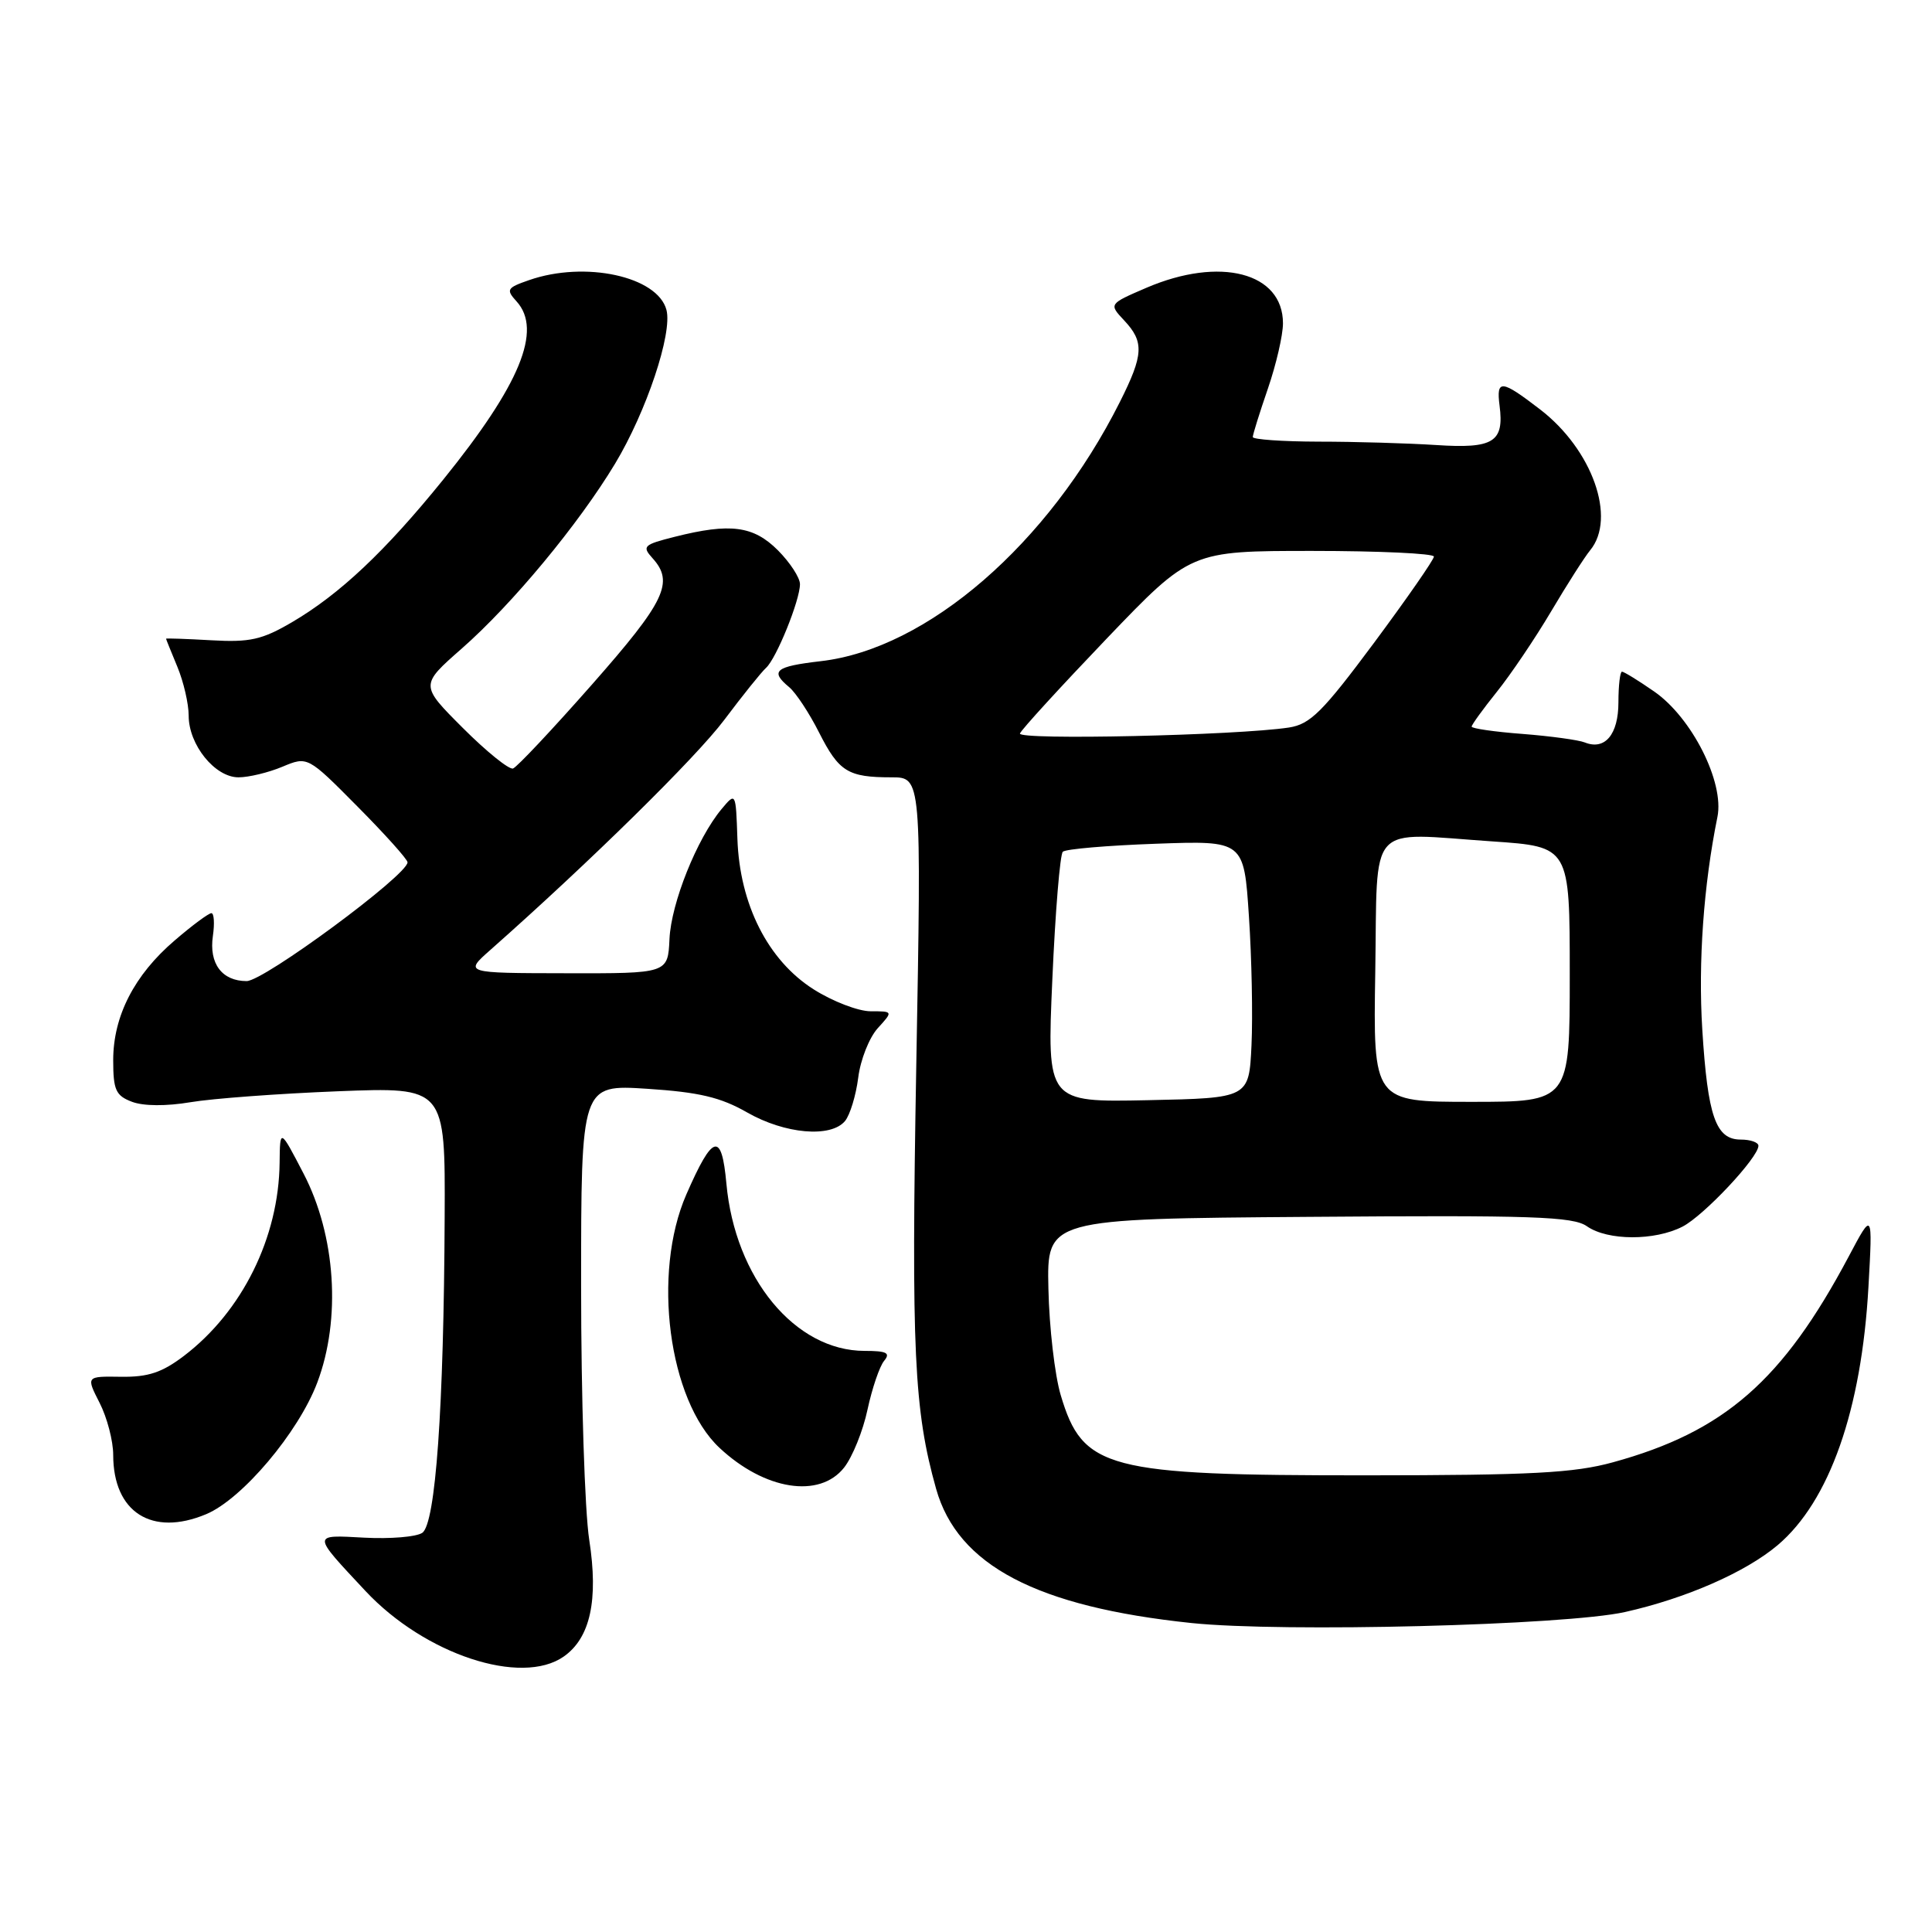 <?xml version="1.0" encoding="UTF-8" standalone="no"?>
<!DOCTYPE svg PUBLIC "-//W3C//DTD SVG 1.1//EN" "http://www.w3.org/Graphics/SVG/1.1/DTD/svg11.dtd" >
<svg xmlns="http://www.w3.org/2000/svg" xmlns:xlink="http://www.w3.org/1999/xlink" version="1.1" viewBox="0 0 256 256">
 <g >
 <path fill="currentColor"
d=" M 74.70 219.50 C 78.22 217.03 79.31 212.02 78.08 204.06 C 77.48 200.24 77.00 185.10 77.00 170.41 C 77.00 143.70 77.00 143.70 85.76 144.27 C 92.63 144.72 95.48 145.39 99.01 147.41 C 104.00 150.26 110.09 150.80 111.97 148.54 C 112.63 147.74 113.42 145.15 113.72 142.79 C 114.01 140.43 115.18 137.49 116.30 136.25 C 118.35 134.00 118.35 134.00 115.37 134.00 C 113.73 134.00 110.33 132.69 107.82 131.10 C 101.76 127.26 98.01 119.85 97.71 111.14 C 97.50 104.95 97.50 104.95 95.60 107.22 C 92.34 111.14 88.93 119.67 88.71 124.42 C 88.50 128.99 88.50 128.99 75.00 128.96 C 61.50 128.94 61.50 128.94 65.00 125.85 C 78.19 114.18 92.20 100.40 95.96 95.40 C 98.40 92.15 100.89 89.05 101.50 88.50 C 102.87 87.27 106.00 79.54 106.00 77.40 C 106.00 76.55 104.68 74.53 103.08 72.92 C 99.83 69.67 96.77 69.27 89.40 71.13 C 85.27 72.17 85.04 72.39 86.46 73.96 C 89.36 77.16 88.14 79.69 78.46 90.68 C 73.22 96.63 68.50 101.65 67.98 101.83 C 67.46 102.01 64.47 99.60 61.34 96.47 C 55.66 90.79 55.66 90.79 61.17 85.95 C 67.86 80.08 76.66 69.47 81.50 61.44 C 85.65 54.55 89.12 44.17 88.31 41.07 C 87.14 36.62 77.52 34.53 70.10 37.12 C 67.16 38.14 67.02 38.37 68.45 39.94 C 71.89 43.74 68.92 50.95 58.74 63.54 C 51.04 73.06 45.02 78.73 38.70 82.44 C 34.72 84.77 33.12 85.13 28.01 84.84 C 24.70 84.65 22.00 84.56 22.00 84.63 C 22.00 84.70 22.68 86.37 23.50 88.35 C 24.32 90.32 25.00 93.24 25.00 94.83 C 25.00 98.69 28.48 103.00 31.60 103.00 C 32.96 103.00 35.57 102.37 37.41 101.60 C 40.76 100.20 40.76 100.20 47.38 106.88 C 51.02 110.55 54.00 113.87 54.00 114.26 C 54.00 115.95 34.97 130.00 32.68 130.00 C 29.41 130.00 27.67 127.67 28.21 124.01 C 28.45 122.35 28.36 121.00 28.01 121.00 C 27.65 121.00 25.46 122.62 23.15 124.61 C 17.80 129.18 15.00 134.64 15.00 140.48 C 15.00 144.43 15.34 145.18 17.48 145.99 C 18.99 146.57 22.03 146.59 25.23 146.05 C 28.13 145.56 36.91 144.91 44.75 144.60 C 59.00 144.04 59.00 144.04 58.92 161.27 C 58.81 186.58 57.72 201.92 55.95 203.11 C 55.15 203.65 51.71 203.93 48.30 203.75 C 41.28 203.37 41.28 203.17 48.44 210.83 C 56.30 219.22 69.07 223.44 74.70 219.50 Z  M 215.33 213.60 C 223.40 211.79 231.30 208.33 235.55 204.74 C 242.41 198.93 246.67 186.83 247.58 170.50 C 248.14 160.50 248.14 160.50 244.96 166.50 C 236.22 182.95 228.48 189.71 213.73 193.76 C 208.58 195.18 202.92 195.48 181.00 195.49 C 146.62 195.50 143.47 194.68 140.55 184.86 C 139.76 182.21 139.03 175.87 138.92 170.77 C 138.71 161.50 138.71 161.50 173.42 161.24 C 203.08 161.01 208.44 161.19 210.28 162.49 C 213.03 164.41 219.26 164.43 222.95 162.53 C 225.79 161.06 233.00 153.38 233.00 151.82 C 233.00 151.37 231.95 151.00 230.66 151.00 C 227.35 151.00 226.28 147.95 225.56 136.40 C 225.01 127.49 225.73 117.29 227.57 108.24 C 228.50 103.65 224.18 95.09 219.19 91.63 C 217.10 90.18 215.18 89.00 214.92 89.00 C 214.67 89.00 214.45 90.82 214.45 93.05 C 214.45 97.32 212.67 99.45 210.00 98.38 C 209.18 98.05 205.46 97.54 201.75 97.25 C 198.04 96.97 195.00 96.53 195.00 96.28 C 195.00 96.04 196.50 93.96 198.34 91.67 C 200.18 89.38 203.42 84.58 205.54 81.00 C 207.66 77.42 209.98 73.79 210.70 72.92 C 214.22 68.65 210.99 59.57 204.07 54.25 C 198.92 50.29 198.25 50.23 198.70 53.75 C 199.33 58.58 197.90 59.47 190.31 58.97 C 186.57 58.73 179.56 58.52 174.75 58.52 C 169.94 58.51 166.00 58.23 166.00 57.91 C 166.00 57.58 166.90 54.70 168.00 51.50 C 169.10 48.30 170.00 44.41 170.00 42.84 C 170.00 36.11 161.66 33.94 151.89 38.14 C 146.92 40.28 146.92 40.28 148.96 42.46 C 151.63 45.30 151.54 47.00 148.38 53.28 C 138.95 72.06 122.87 85.99 108.75 87.61 C 102.71 88.31 101.98 88.91 104.58 91.06 C 105.45 91.79 107.23 94.48 108.53 97.06 C 111.17 102.27 112.36 103.00 118.13 103.00 C 122.10 103.00 122.10 103.00 121.41 141.25 C 120.74 178.98 121.11 186.86 124.04 197.28 C 126.90 207.42 137.36 212.91 157.88 215.06 C 169.98 216.32 207.39 215.37 215.33 213.60 Z  M 27.31 200.64 C 32.08 198.65 39.55 189.80 42.04 183.20 C 45.22 174.78 44.49 163.71 40.22 155.50 C 37.10 149.50 37.10 149.50 37.05 154.07 C 36.94 163.98 32.10 173.77 24.39 179.65 C 21.47 181.87 19.64 182.48 16.03 182.43 C 11.40 182.36 11.40 182.36 13.20 185.89 C 14.19 187.83 15.00 190.93 15.00 192.78 C 15.00 200.38 20.12 203.65 27.31 200.64 Z  M 111.85 194.46 C 112.95 193.06 114.35 189.61 114.95 186.78 C 115.56 183.95 116.55 181.04 117.15 180.32 C 118.02 179.27 117.50 179.00 114.57 179.00 C 105.36 179.00 97.39 169.35 96.25 156.82 C 95.62 149.91 94.45 150.24 90.94 158.28 C 86.38 168.73 88.58 185.51 95.33 191.84 C 101.32 197.45 108.59 198.60 111.85 194.46 Z  M 139.44 129.78 C 139.83 120.83 140.46 113.21 140.83 112.86 C 141.20 112.50 146.75 112.03 153.17 111.80 C 164.83 111.38 164.83 111.38 165.49 121.44 C 165.86 126.97 166.01 134.65 165.83 138.50 C 165.50 145.50 165.50 145.50 152.11 145.78 C 138.72 146.06 138.72 146.06 139.44 129.78 Z  M 182.23 128.75 C 182.55 108.60 180.98 110.35 197.75 111.49 C 208.00 112.19 208.00 112.19 208.00 129.10 C 208.00 146.00 208.00 146.00 194.98 146.00 C 181.95 146.00 181.95 146.00 182.23 128.75 Z  M 135.15 97.19 C 135.34 96.68 140.51 91.03 146.63 84.63 C 157.77 73.00 157.77 73.00 173.88 73.00 C 182.75 73.00 190.00 73.34 190.00 73.75 C 190.00 74.16 186.42 79.31 182.05 85.20 C 175.25 94.34 173.62 95.96 170.80 96.40 C 163.90 97.45 134.80 98.10 135.15 97.19 Z "/>
</g>
</svg>